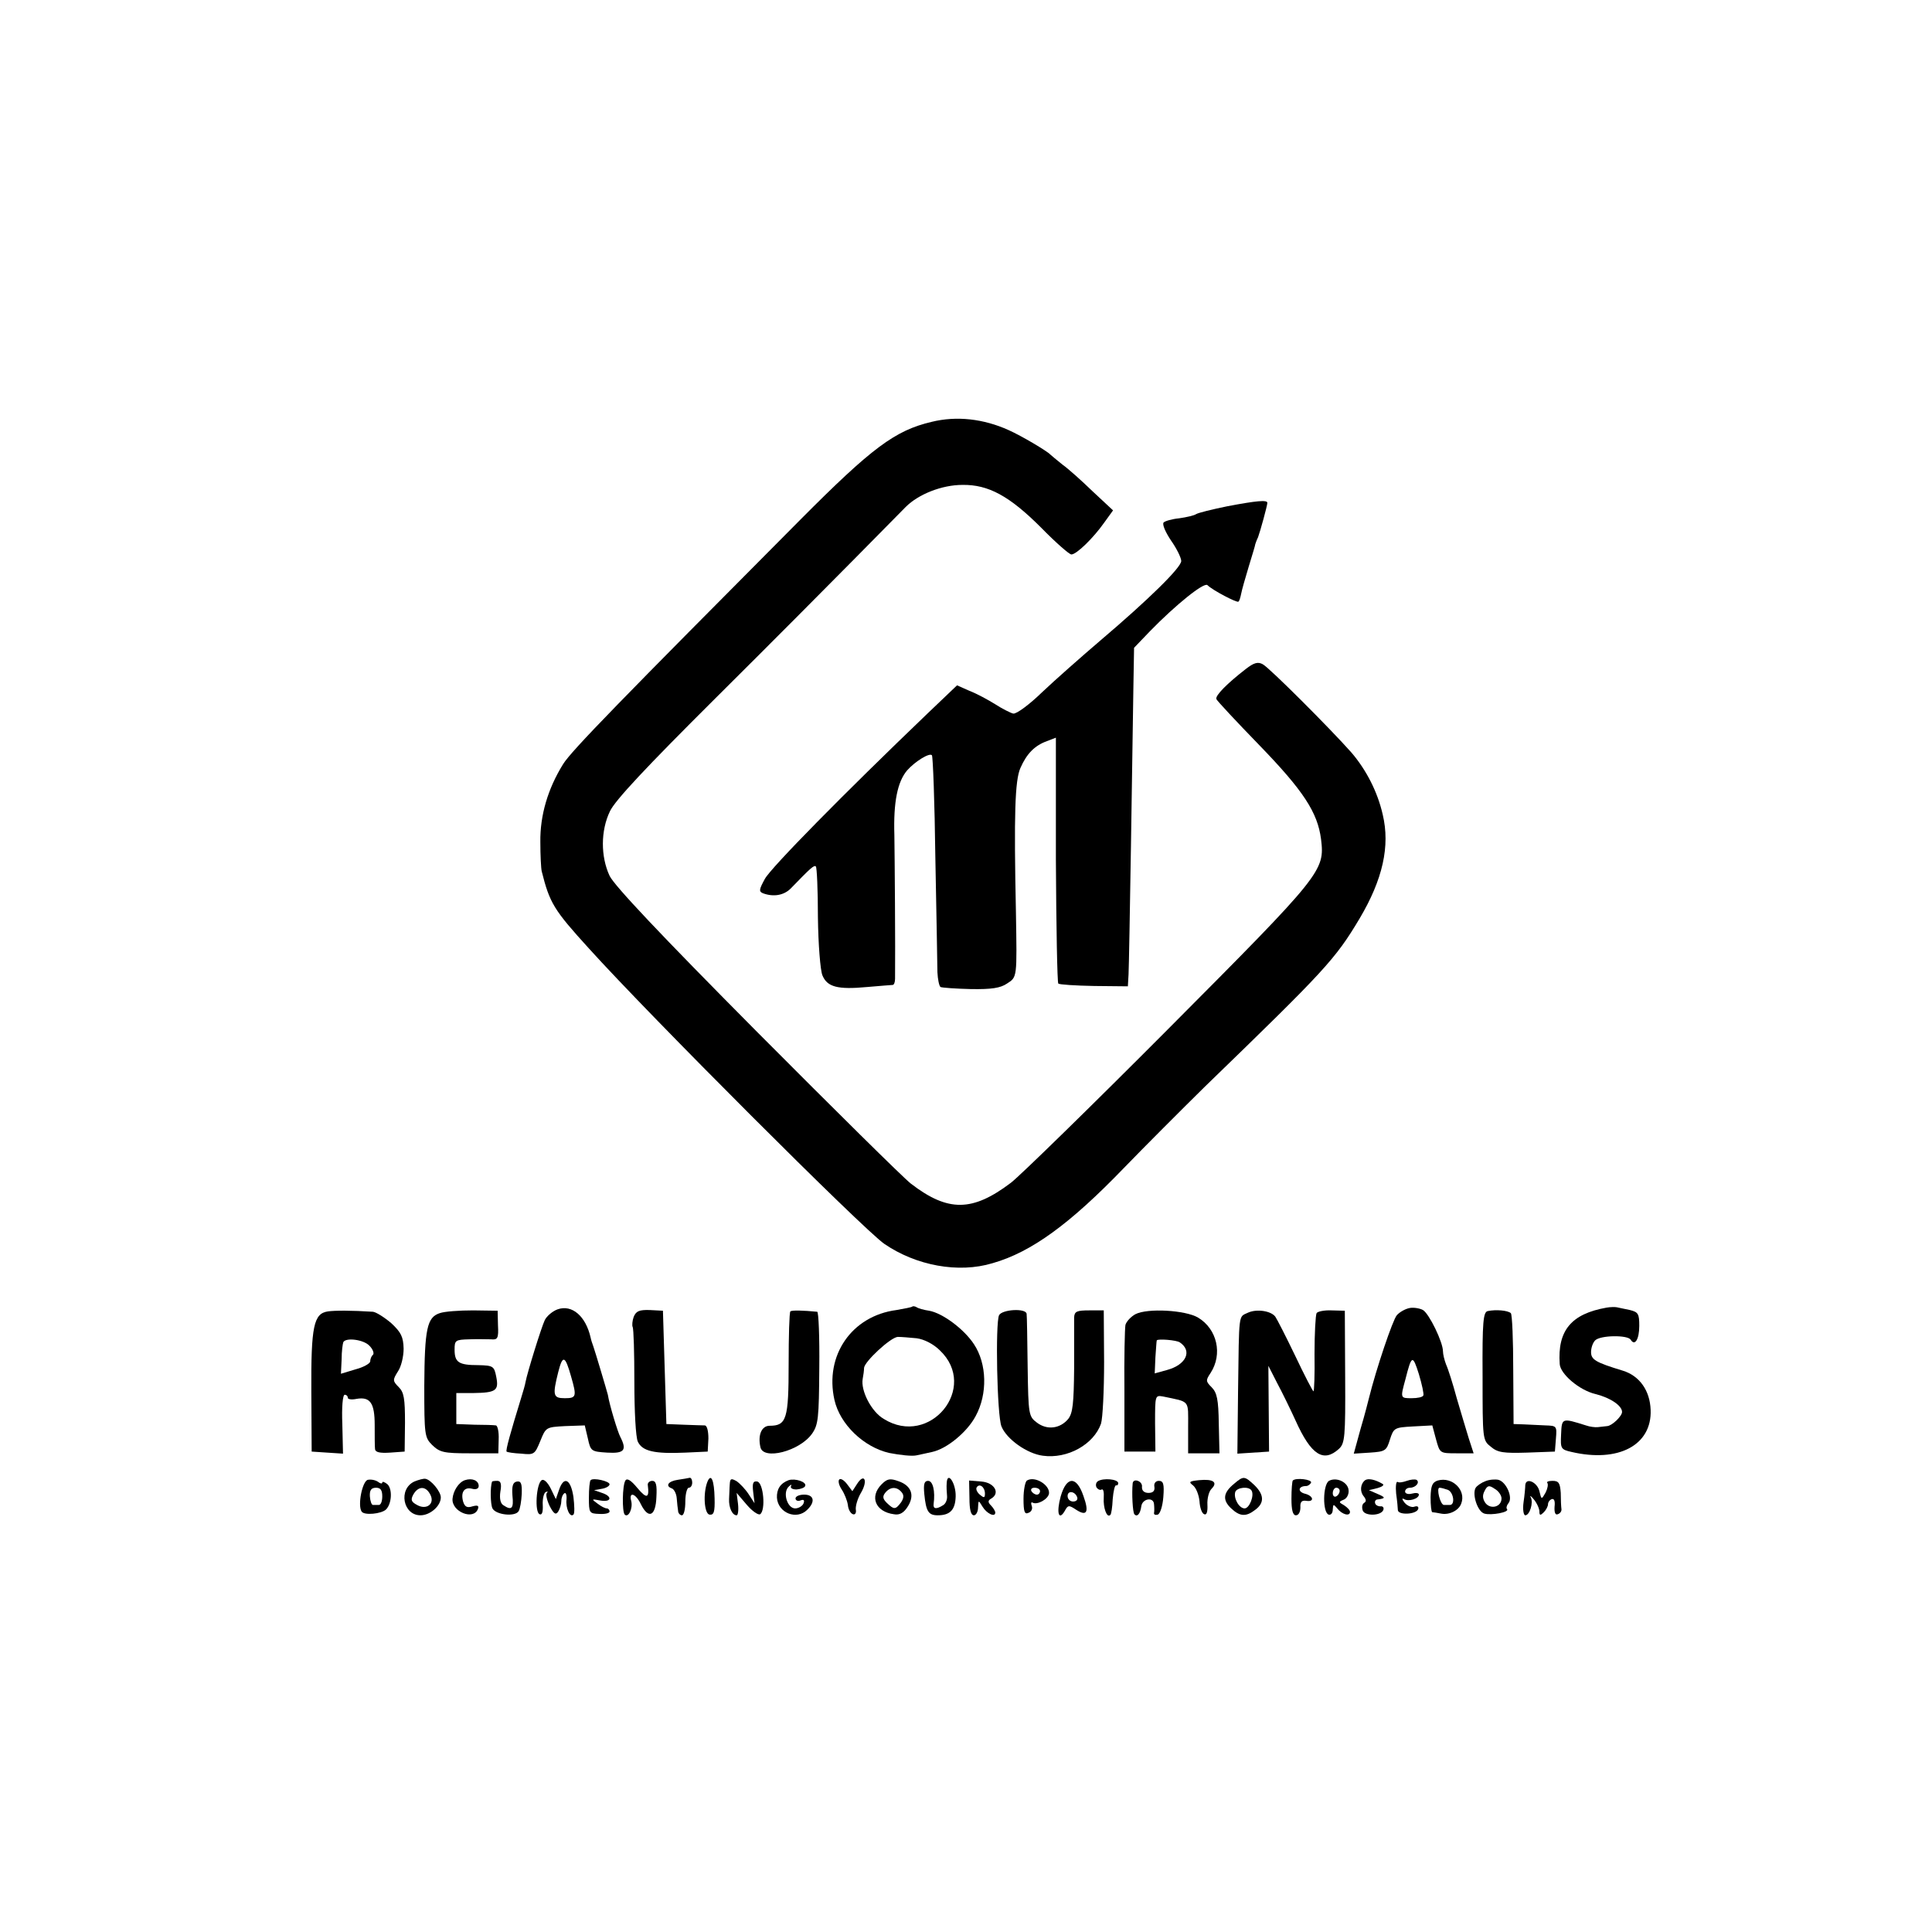 <?xml version="1.0" standalone="no"?>
<!DOCTYPE svg PUBLIC "-//W3C//DTD SVG 20010904//EN"
 "http://www.w3.org/TR/2001/REC-SVG-20010904/DTD/svg10.dtd">
<svg version="1.0" xmlns="http://www.w3.org/2000/svg"
 width="561pt" height="561pt" viewBox="0 0 561 561"
 preserveAspectRatio="xMidYMid meet">
<g transform="translate(0,561) scale(0.1,-0.1)"
fill="#000000" stroke="none">
<path d="M2705 4385 c-106 -25 -173 -75 -380 -283 -522 -525 -666 -672 -690
-711 -44 -71 -67 -148 -66 -226 0 -38 2 -77 4 -85 23 -92 35 -112 137 -224
175 -194 798 -817 858 -858 92 -63 215 -86 314 -56 113 32 226 115 382 277 61
63 167 169 235 236 349 338 378 369 449 488 67 113 89 210 67 302 -15 66 -48
130 -91 180 -61 69 -238 246 -257 256 -14 8 -26 5 -50 -14 -53 -41 -89 -77
-85 -87 2 -5 57 -64 123 -132 130 -134 171 -197 181 -275 11 -92 4 -101 -442
-549 -225 -226 -431 -427 -458 -448 -112 -85 -183 -86 -291 -3 -22 17 -223
216 -447 441 -280 282 -414 424 -428 453 -26 56 -26 131 1 187 14 31 106 129
305 327 157 156 340 340 407 408 67 68 133 135 147 149 37 37 105 64 165 64
75 1 136 -32 228 -124 42 -43 82 -78 88 -78 15 0 64 48 95 92 l26 36 -59 55
c-32 31 -71 66 -88 78 -16 13 -32 26 -35 29 -9 10 -83 54 -121 71 -73 33 -151
42 -224 24z"/>
<path d="M3564 4140 c-44 -9 -85 -19 -91 -23 -6 -4 -28 -9 -49 -12 -21 -2 -41
-8 -45 -12 -5 -5 5 -28 21 -52 17 -24 30 -51 30 -60 0 -19 -96 -113 -235 -231
-55 -47 -131 -114 -169 -150 -37 -36 -75 -64 -84 -62 -8 2 -32 14 -52 27 -21
13 -54 31 -75 39 l-36 16 -87 -83 c-240 -230 -453 -446 -471 -479 -17 -31 -18
-37 -5 -42 30 -11 60 -6 80 14 58 60 68 69 73 64 3 -2 6 -69 6 -147 1 -80 7
-154 13 -169 14 -34 44 -42 130 -34 37 3 70 6 74 6 4 0 7 8 7 18 1 91 -1 354
-2 417 -3 96 9 155 37 188 23 26 65 52 72 44 3 -3 8 -137 10 -298 3 -162 6
-311 6 -332 1 -21 5 -40 9 -43 4 -2 44 -5 88 -6 60 -1 86 3 105 16 30 19 29
17 26 206 -6 285 -3 384 13 420 18 41 41 65 77 78 l26 10 0 -354 c1 -195 4
-357 7 -360 3 -3 50 -6 104 -7 l98 -1 2 35 c1 18 4 187 7 374 3 187 6 393 7
457 l2 117 46 48 c75 77 157 143 167 134 15 -15 86 -52 90 -48 3 2 6 13 8 23
2 11 12 46 22 79 10 33 19 62 19 65 1 3 4 12 8 20 6 16 27 92 27 100 0 9 -32
6 -116 -10z"/>
<path d="M1619 1808 c-14 -5 -31 -19 -37 -31 -10 -21 -51 -153 -56 -180 -1 -7
-7 -28 -13 -47 -31 -101 -45 -151 -42 -155 2 -2 21 -5 43 -6 37 -4 39 -2 55
37 16 40 17 40 72 43 l57 2 9 -38 c8 -37 10 -38 56 -41 50 -3 58 7 38 46 -7
13 -31 91 -36 122 -3 12 -37 126 -42 140 -3 8 -7 20 -8 26 -14 62 -54 97 -96
82z m39 -194 c17 -59 16 -64 -18 -64 -34 0 -36 8 -19 76 13 51 20 48 37 -12z"/>
<path d="M2649 1816 c-2 -2 -23 -6 -46 -10 -130 -17 -209 -132 -180 -261 16
-71 85 -137 159 -154 31 -6 66 -10 79 -7 13 3 34 7 46 10 42 9 101 57 126 104
35 64 33 152 -5 209 -29 44 -91 90 -130 97 -15 2 -32 7 -36 10 -5 3 -11 4 -13
2z m13 -92 c22 -3 49 -17 67 -35 114 -108 -29 -283 -163 -199 -36 21 -67 82
-61 116 2 10 4 25 4 32 1 18 77 89 98 90 10 0 35 -2 55 -4z"/>
<path d="M4094 1812 c-12 -2 -29 -11 -38 -21 -12 -14 -60 -156 -81 -241 -2 -8
-12 -48 -24 -88 l-20 -73 47 3 c44 3 48 5 58 38 11 34 13 35 67 38 l56 3 11
-41 c11 -40 11 -40 60 -40 l49 0 -14 43 c-7 23 -23 76 -35 117 -11 41 -25 85
-31 98 -5 13 -9 30 -9 38 0 27 -40 109 -58 120 -9 5 -27 8 -38 6z m39 -254
c-2 -5 -17 -8 -34 -8 -33 0 -33 0 -18 55 18 71 21 72 39 15 9 -30 15 -58 13
-62z"/>
<path d="M4665 1813 c-102 -18 -143 -66 -136 -164 2 -29 57 -76 104 -87 44
-11 77 -34 77 -52 0 -12 -29 -40 -43 -41 -7 -1 -19 -2 -27 -3 -8 -1 -24 1 -35
5 -70 22 -70 22 -72 -26 -2 -41 -1 -44 30 -51 137 -32 234 20 230 122 -2 56
-32 99 -81 114 -79 24 -92 32 -92 54 0 12 5 27 12 34 15 15 94 16 103 2 12
-20 25 1 25 40 0 35 -3 40 -27 46 -16 3 -32 7 -38 8 -5 1 -19 1 -30 -1z"/>
<path d="M952 1802 c-41 -6 -49 -43 -48 -232 l1 -175 45 -3 46 -3 -2 86 c-2
48 1 85 7 85 5 0 9 -4 9 -9 0 -4 11 -6 25 -3 40 7 53 -12 53 -76 0 -31 0 -63
1 -70 1 -9 14 -12 44 -10 l42 3 1 84 c0 70 -3 88 -18 103 -18 18 -18 21 -3 45
10 14 17 44 17 67 -1 34 -7 47 -36 74 -20 17 -44 32 -53 33 -62 4 -111 4 -131
1z m121 -100 c10 -10 14 -22 10 -26 -5 -4 -8 -13 -8 -19 0 -6 -19 -17 -42 -23
l-43 -13 2 42 c0 23 3 45 5 50 8 14 60 7 76 -11z"/>
<path d="M1277 1797 c-37 -12 -44 -45 -45 -211 0 -143 1 -150 23 -172 22 -21
33 -24 108 -24 l84 0 1 40 c1 22 -3 40 -8 41 -6 1 -34 2 -62 2 l-53 2 0 45 0
45 50 0 c65 1 74 7 66 47 -6 31 -9 33 -52 34 -57 0 -69 8 -69 45 0 27 2 29 43
30 23 1 52 0 63 0 19 -2 22 3 20 41 l-1 42 -71 1 c-40 0 -83 -3 -97 -8z"/>
<path d="M1840 1786 c-4 -11 -5 -25 -3 -29 3 -5 5 -77 5 -159 0 -86 4 -161 10
-174 13 -28 48 -36 138 -32 l65 3 2 38 c0 22 -4 37 -10 38 -7 0 -34 1 -62 2
l-50 2 -5 164 -5 165 -38 2 c-31 1 -40 -3 -47 -20z"/>
<path d="M2295 1802 c-3 -3 -5 -72 -5 -153 0 -159 -6 -179 -55 -179 -23 0 -35
-26 -27 -62 8 -39 114 -12 150 39 18 26 20 44 21 191 1 89 -2 162 -6 163 -41
4 -74 5 -78 1z"/>
<path d="M2901 1791 c-11 -23 -6 -291 7 -323 15 -37 74 -79 120 -85 72 -10
148 33 169 93 5 16 9 96 9 179 l-1 150 -42 0 c-36 0 -43 -3 -44 -20 0 -11 0
-77 0 -147 -1 -104 -4 -131 -17 -148 -24 -29 -62 -33 -91 -11 -24 18 -25 23
-27 162 -1 79 -2 149 -3 154 -2 17 -71 13 -80 -4z"/>
<path d="M3297 1794 c-13 -7 -26 -21 -29 -31 -2 -10 -4 -97 -3 -193 l0 -175
45 0 45 0 -1 82 c0 81 0 82 23 78 80 -17 73 -8 73 -90 l0 -75 46 0 45 0 -2 86
c-1 70 -5 90 -21 106 -17 17 -17 20 -3 41 36 55 19 128 -36 161 -37 22 -147
28 -182 10z m129 -82 c37 -25 18 -65 -37 -80 l-36 -10 2 47 c2 25 3 47 4 49 3
5 57 1 67 -6z"/>
<path d="M3623 1798 c-27 -13 -25 4 -28 -226 l-2 -183 46 3 46 3 -1 125 -1
124 25 -49 c15 -28 39 -77 54 -110 45 -100 81 -123 126 -82 17 16 19 33 18
209 l-1 192 -38 1 c-21 1 -41 -3 -44 -8 -3 -6 -6 -59 -6 -119 1 -59 -1 -108
-3 -108 -2 0 -26 46 -53 103 -27 56 -53 107 -58 114 -13 17 -55 23 -80 11z"/>
<path d="M4320 1803 c-13 -3 -16 -30 -15 -189 0 -184 0 -186 24 -205 20 -17
37 -19 105 -17 l81 3 3 38 c3 36 2 37 -30 38 -18 1 -46 2 -63 3 l-30 1 -1 157
c0 87 -3 161 -7 165 -9 8 -43 11 -67 6z"/>
<path d="M1068 1313 c-16 -4 -30 -74 -18 -92 7 -12 58 -7 71 6 17 17 19 61 3
74 -8 6 -14 8 -14 4 0 -4 -6 -3 -12 2 -7 5 -20 8 -30 6z m42 -48 c0 -14 -4
-25 -10 -25 -5 0 -13 0 -17 0 -4 0 -8 11 -9 25 -1 18 4 25 18 25 13 0 18 -7
18 -25z"/>
<path d="M1203 1308 c-47 -22 -33 -98 18 -98 28 0 59 27 59 52 0 17 -29 52
-45 54 -5 1 -20 -3 -32 -8z m46 -37 c15 -27 -10 -47 -38 -31 -17 9 -19 15 -11
30 14 25 36 26 49 1z"/>
<path d="M1350 1312 c-18 -6 -34 -31 -36 -54 -3 -38 62 -64 74 -29 3 9 -1 11
-16 7 -15 -5 -22 -2 -27 13 -8 28 3 44 26 38 11 -3 19 0 19 8 0 16 -19 24 -40
17z"/>
<path d="M1573 1312 c-16 -10 -21 -94 -6 -99 7 -3 10 7 9 27 -1 17 3 34 8 37
6 3 8 3 4 -2 -4 -4 0 -21 8 -38 12 -23 18 -27 25 -16 5 8 9 22 9 31 0 9 4 19
9 22 4 3 7 -5 6 -18 -3 -25 10 -54 20 -44 4 3 3 27 0 52 -8 52 -28 61 -42 19
l-9 -26 -15 31 c-9 18 -20 28 -26 24z"/>
<path d="M1715 1312 c-3 -3 -5 -26 -5 -51 0 -44 1 -46 30 -47 17 -1 30 2 30 7
0 5 -4 9 -8 9 -5 0 -17 6 -27 14 -18 13 -18 14 8 9 33 -6 36 12 5 22 l-23 8
23 4 c12 2 22 8 22 13 0 9 -47 20 -55 12z"/>
<path d="M1816 1311 c-9 -14 -10 -90 -2 -99 11 -10 24 18 19 39 -8 29 13 23
28 -9 22 -44 43 -35 45 21 2 35 -1 47 -12 47 -8 0 -14 -6 -13 -12 5 -39 -3
-41 -30 -9 -18 22 -30 30 -35 22z"/>
<path d="M1968 1313 c-28 -4 -37 -18 -17 -25 6 -2 13 -15 14 -28 1 -14 3 -31
4 -37 0 -7 6 -13 11 -13 6 0 10 18 10 40 0 22 5 40 10 40 6 0 10 7 10 15 0 8
-3 14 -7 14 -5 -1 -20 -4 -35 -6z"/>
<path d="M2054 1307 c-13 -34 -9 -92 6 -95 13 -2 16 8 15 47 -1 52 -10 75 -21
48z"/>
<path d="M2119 1300 c-1 -11 -1 -30 -2 -43 -1 -24 9 -47 22 -47 4 0 6 15 4 33
l-4 32 29 -34 c16 -19 34 -31 39 -28 17 11 10 91 -8 95 -12 2 -15 -4 -12 -30
l4 -33 -17 26 c-9 14 -25 31 -35 38 -16 9 -19 8 -20 -9z"/>
<path d="M2290 1312 c-24 -9 -35 -26 -34 -51 3 -44 57 -66 88 -35 24 23 20 44
-9 44 -14 0 -25 -5 -25 -11 0 -6 7 -9 14 -6 10 4 13 1 9 -9 -3 -7 -14 -14 -24
-14 -23 0 -37 46 -19 63 7 7 10 7 7 2 -3 -6 4 -10 16 -10 12 1 23 5 25 10 5
12 -29 23 -48 17z"/>
<path d="M2437 1314 c-4 -4 -1 -17 7 -29 8 -12 16 -32 18 -45 1 -13 8 -25 15
-27 6 -2 10 4 8 14 -1 10 5 32 16 50 20 35 8 57 -13 23 l-13 -20 -15 20 c-9
12 -19 18 -23 14z"/>
<path d="M2560 1300 c-36 -36 -18 -80 36 -87 16 -3 28 4 39 21 22 33 12 62
-26 75 -25 9 -33 7 -49 -9z m58 -23 c7 -8 7 -17 -2 -30 -16 -21 -20 -21 -41
-1 -12 12 -13 19 -4 30 14 17 33 18 47 1z"/>
<path d="M2749 1304 c-1 -11 0 -27 1 -38 1 -10 -4 -23 -12 -27 -19 -12 -29
-11 -27 4 5 37 -2 67 -16 67 -11 0 -14 -9 -11 -39 5 -50 12 -61 39 -61 36 0
51 16 52 55 1 38 -24 75 -26 39z"/>
<path d="M2982 1311 c-5 -3 -10 -27 -10 -53 0 -37 3 -46 14 -41 9 3 13 12 10
20 -3 8 -2 12 2 10 13 -8 45 9 48 26 3 25 -41 52 -64 38z m38 -31 c0 -5 -4
-10 -9 -10 -6 0 -13 5 -16 10 -3 6 1 10 9 10 9 0 16 -4 16 -10z"/>
<path d="M3188 1309 c-6 -4 -7 -12 -4 -18 4 -6 11 -9 15 -6 5 2 7 -8 6 -24 -2
-29 9 -60 19 -50 3 2 6 23 7 46 2 23 6 41 10 40 4 -1 6 2 6 7 -2 11 -43 15
-59 5z"/>
<path d="M3482 1312 c-29 -3 -31 -5 -18 -15 9 -7 17 -27 19 -46 1 -19 7 -36
14 -38 7 -3 10 8 9 28 -1 17 4 38 12 46 19 19 5 29 -36 25z"/>
<path d="M3584 1302 c-32 -26 -35 -47 -10 -71 26 -25 44 -26 71 -5 27 20 26
44 -3 72 -28 26 -31 27 -58 4z m50 -20 c9 -14 -6 -52 -20 -52 -16 0 -33 30
-27 48 5 13 39 17 47 4z"/>
<path d="M3754 1311 c-2 -2 -4 -26 -4 -53 0 -33 4 -48 13 -48 8 0 13 10 13 23
-1 16 4 21 17 19 25 -4 21 15 -5 21 -21 6 -18 22 5 22 5 0 12 5 14 10 3 9 -44
15 -53 6z"/>
<path d="M3859 1310 c-18 -11 -19 -92 -1 -98 7 -2 12 5 12 15 1 16 2 16 13 3
14 -18 37 -24 37 -10 0 5 -8 13 -17 19 -16 9 -16 10 -2 16 9 3 16 15 15 27 -1
24 -35 40 -57 28z m31 -29 c0 -6 -4 -13 -10 -16 -5 -3 -10 1 -10 9 0 9 5 16
10 16 6 0 10 -4 10 -9z"/>
<path d="M3964 1312 c-14 -11 -16 -33 -4 -47 7 -9 8 -15 1 -19 -6 -4 -7 -13
-4 -22 6 -17 54 -16 60 2 2 7 -2 11 -9 10 -7 0 -14 4 -15 9 -2 6 2 11 7 11 24
3 24 6 0 16 l-25 11 25 6 c14 4 20 9 15 12 -22 13 -42 17 -51 11z"/>
<path d="M4085 1310 c-11 -4 -23 -6 -27 -3 -4 2 -6 -13 -4 -34 3 -21 5 -43 5
-48 1 -15 53 -13 59 3 2 7 -2 10 -11 7 -7 -3 -20 2 -28 11 -8 10 -9 15 -2 11
13 -8 43 1 43 13 0 5 -9 6 -20 3 -11 -3 -20 0 -20 6 0 6 6 11 14 11 17 0 30
16 19 23 -5 2 -17 1 -28 -3z"/>
<path d="M4175 1311 c-16 -5 -20 -15 -21 -48 0 -24 2 -43 5 -44 3 0 15 -2 25
-4 24 -5 52 9 59 29 15 39 -26 79 -68 67z m29 -27 c17 -7 22 -44 6 -44 -5 0
-13 0 -17 0 -11 0 -23 50 -13 50 5 0 15 -3 24 -6z"/>
<path d="M4313 1309 c-11 -4 -24 -13 -28 -19 -11 -18 5 -69 25 -75 20 -6 74 4
66 13 -3 3 -1 11 4 17 14 16 -6 62 -29 68 -9 2 -26 1 -38 -4z m47 -50 c0 -25
-32 -33 -47 -13 -8 12 -9 22 -2 35 8 16 13 17 29 6 11 -6 20 -19 20 -28z"/>
<path d="M1429 1308 c-6 -15 -5 -66 1 -78 10 -19 66 -25 76 -8 4 6 8 29 9 50
1 30 -2 38 -14 36 -12 -2 -15 -13 -13 -41 4 -37 -2 -44 -26 -28 -9 5 -12 20
-9 40 4 22 1 31 -9 31 -8 0 -14 -1 -15 -2z"/>
<path d="M2815 1260 c0 -33 4 -50 13 -50 6 0 12 10 12 23 1 21 1 22 13 2 12
-20 37 -32 37 -17 0 4 -6 14 -12 20 -10 10 -10 15 1 21 26 16 8 46 -29 49
l-36 3 1 -51z m45 13 c0 -13 -3 -13 -15 -3 -8 7 -12 16 -9 21 8 13 24 1 24
-18z"/>
<path d="M3080 1265 c-13 -47 -6 -73 12 -42 9 17 12 17 33 3 31 -20 38 -7 21
40 -20 59 -49 58 -66 -1z m48 -3 c2 -7 -3 -12 -12 -12 -9 0 -16 7 -16 16 0 17
22 14 28 -4z"/>
<path d="M3289 1303 c-3 -29 0 -85 5 -90 8 -9 17 1 20 23 3 23 36 28 37 6 1
-10 1 -21 0 -25 -1 -5 4 -7 11 -5 7 3 14 25 16 51 3 38 0 47 -13 47 -9 0 -15
-7 -13 -17 2 -12 -4 -18 -17 -18 -13 0 -20 7 -19 18 2 16 -25 26 -27 10z"/>
<path d="M4429 1298 c0 -7 -2 -30 -5 -50 -3 -21 0 -38 5 -38 13 0 24 37 16 52
-4 7 1 4 9 -6 9 -11 16 -27 16 -35 0 -12 3 -12 13 -2 6 6 12 17 12 23 0 6 5
13 11 15 7 2 10 -6 8 -22 -1 -16 2 -25 9 -22 7 2 12 9 11 15 -1 7 -2 28 -2 47
-2 29 -6 35 -24 35 -12 0 -18 -3 -15 -6 3 -4 1 -16 -5 -28 -12 -21 -12 -21
-18 4 -6 26 -39 41 -41 18z"/>
</g>
</svg>
